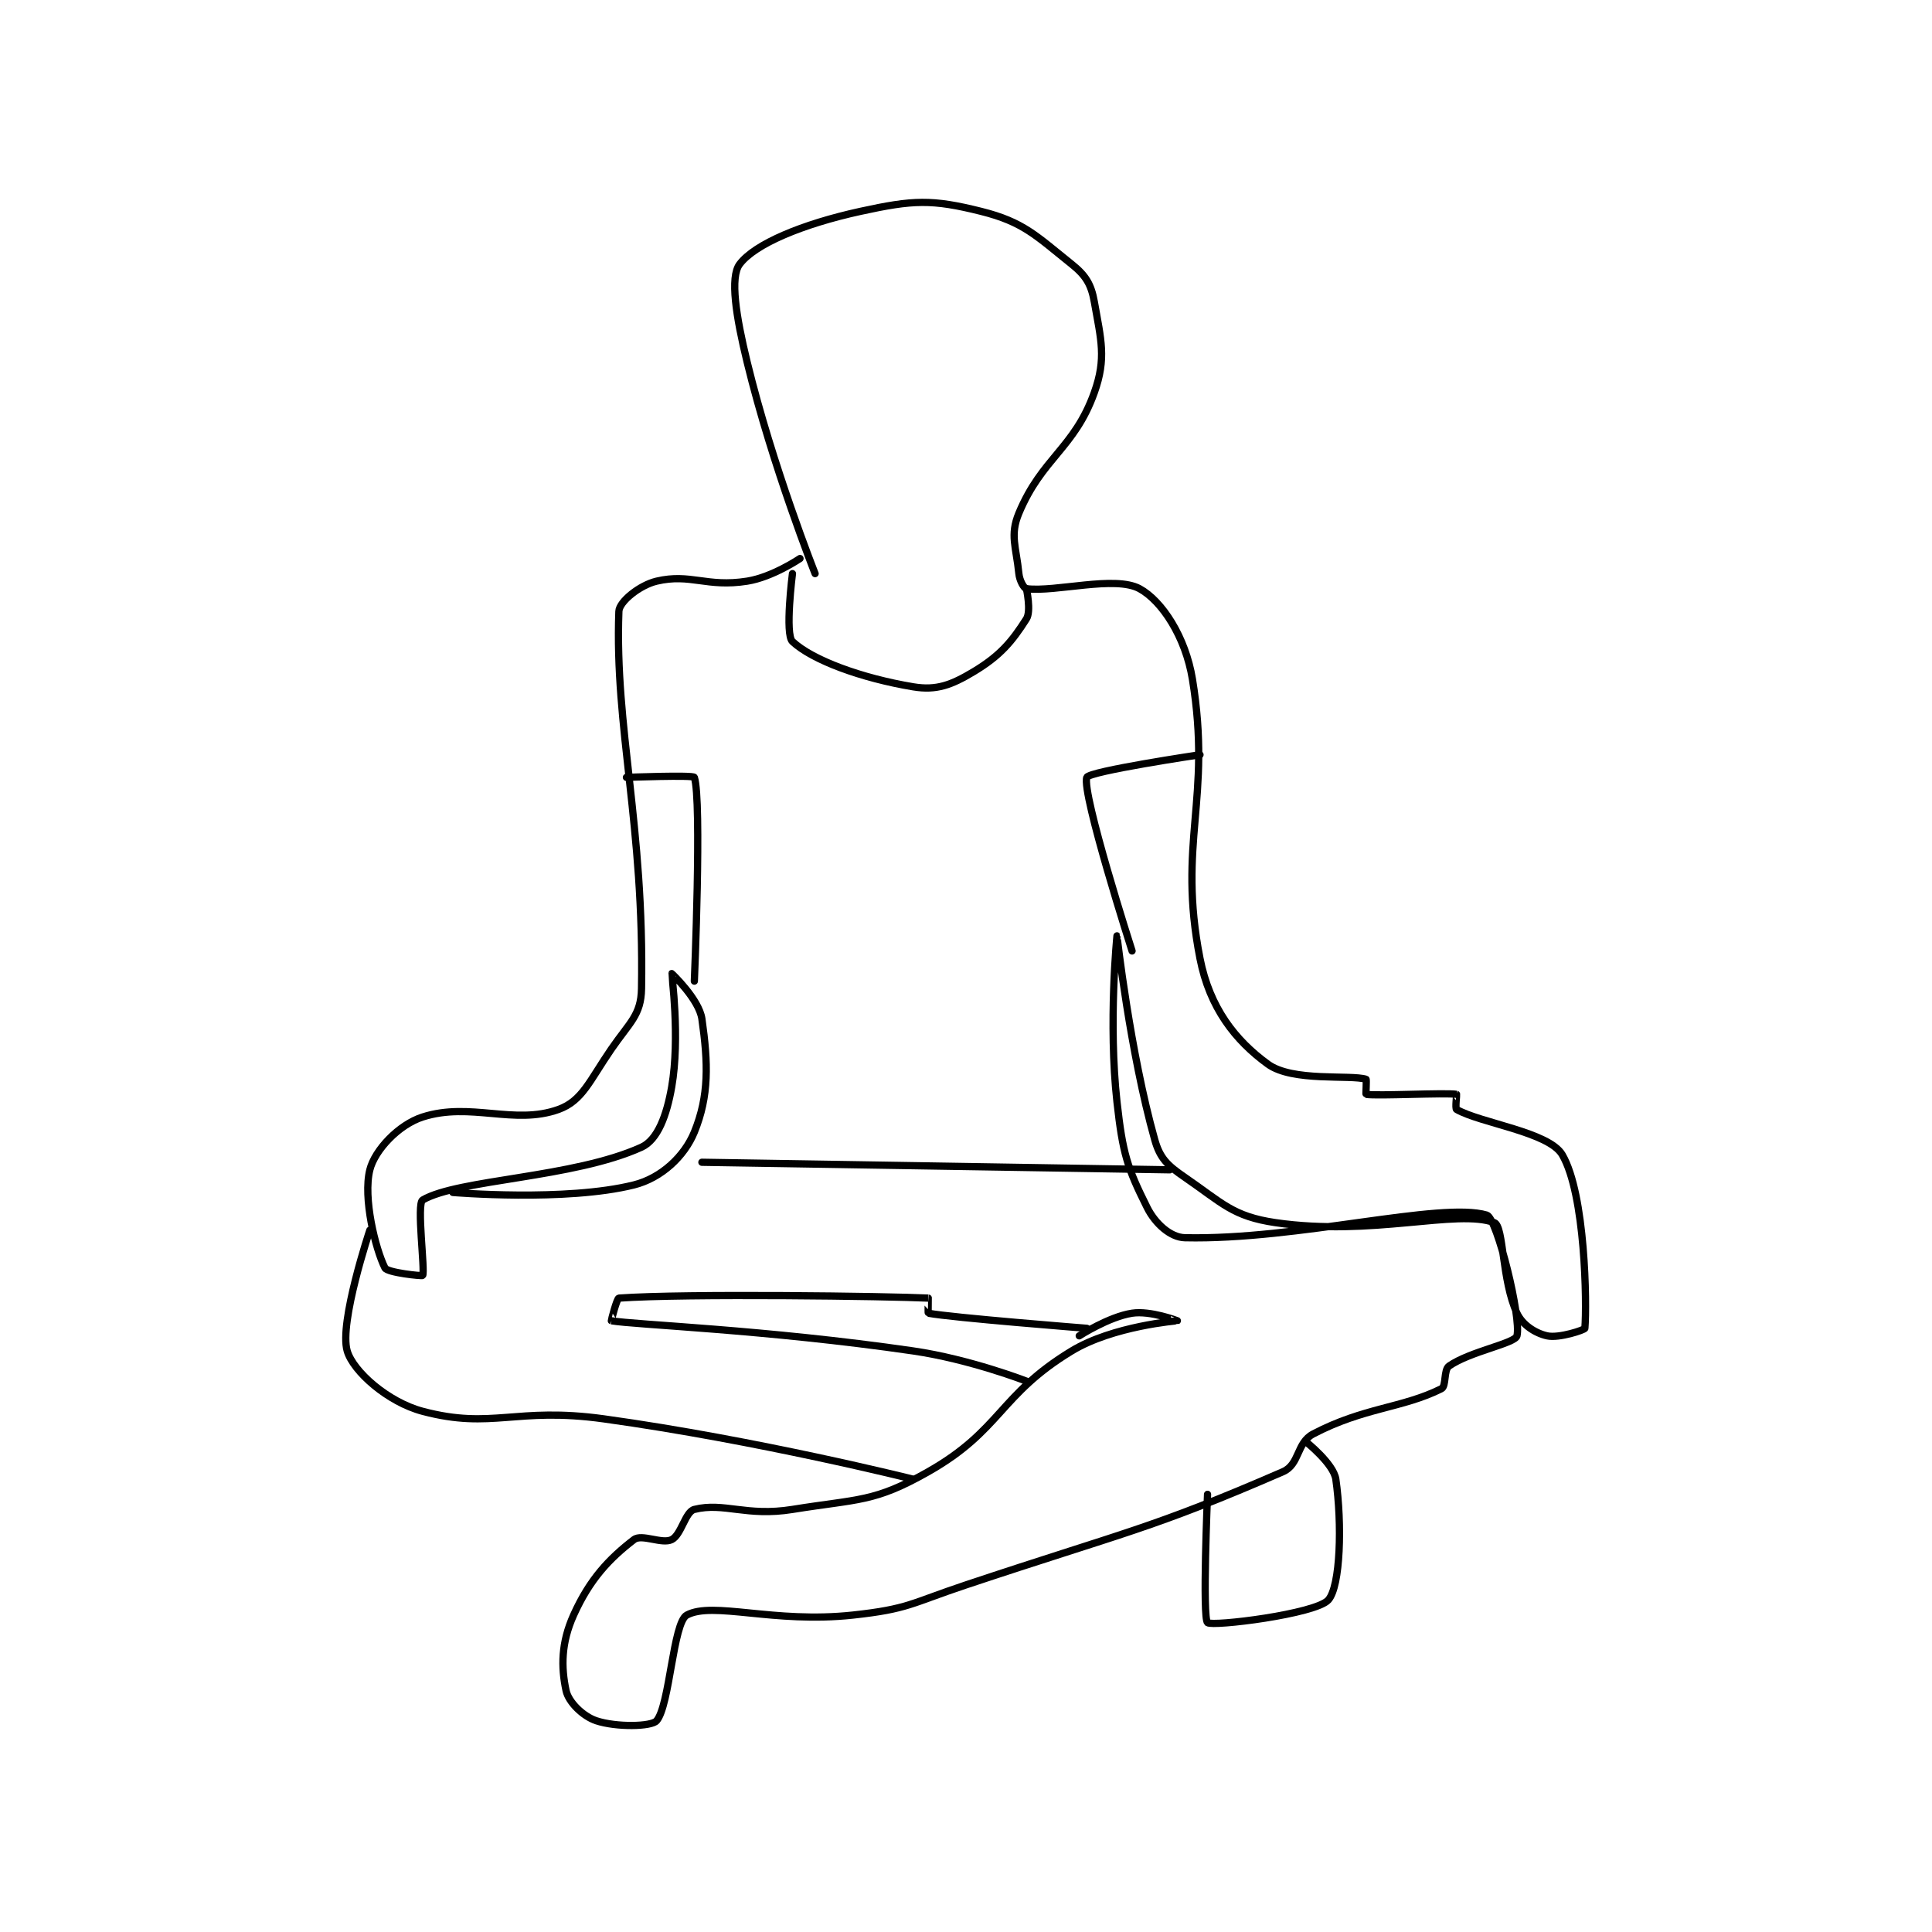 <?xml version="1.0" encoding="utf-8"?>
<!DOCTYPE svg PUBLIC "-//W3C//DTD SVG 1.1//EN" "http://www.w3.org/Graphics/SVG/1.1/DTD/svg11.dtd">
<svg viewBox="0 0 800 800" preserveAspectRatio="xMinYMin meet" xmlns="http://www.w3.org/2000/svg" version="1.1">
<g fill="none" stroke="black" stroke-linecap="round" stroke-linejoin="round" stroke-width="0.96">
<g transform="translate(143.766,87.52) scale(3.125) translate(-208,-127)">
<path id="0" d="M270 175 C270 175 264.381 160.863 261 147 C259.517 140.919 258.701 135.732 260 134 C262.015 131.314 268.321 128.68 276 127 C283.008 125.467 285.461 125.365 292 127 C297.619 128.405 299.276 130.221 304 134 C305.879 135.503 306.592 136.687 307 139 C307.886 144.019 308.623 146.457 307 151 C304.354 158.41 300.056 159.665 297 167 C295.788 169.91 296.645 171.447 297 175 C297.093 175.933 297.678 176.96 298 177 C301.867 177.483 309.732 175.217 313 177 C315.951 178.61 319.079 183.362 320 189 C322.603 204.943 317.978 210.585 321 226 C322.281 232.533 325.666 236.848 330 240 C333.266 242.375 340.937 241.365 343 242 C343.093 242.029 342.959 243.993 343 244 C344.459 244.243 353.541 243.757 355 244 C355.041 244.007 354.791 245.88 355 246 C358.191 247.823 367.235 248.988 369 252 C372.077 257.248 372.268 271.781 372 275 C371.983 275.2 368.581 276.351 367 276 C365.456 275.657 363.735 274.576 363 273 C360.975 268.661 361.269 261.476 360 261 C355.093 259.16 343.737 262.864 331 261 C325.344 260.172 323.983 258.425 319 255 C316.702 253.42 315.707 252.512 315 250 C311.724 238.351 310.001 223.001 310 223 C310 223 308.839 234.548 310 245 C310.762 251.862 311.364 253.728 314 259 C315.071 261.142 317.093 262.958 319 263 C333.966 263.333 352.852 258.183 359 260 C360.372 260.405 363.606 273.575 363 276 C362.747 277.011 356.775 278.058 354 280 C353.271 280.51 353.651 282.674 353 283 C347.79 285.605 342.755 285.462 336 289 C333.78 290.163 334.224 293.033 332 294 C314.524 301.598 311.078 301.974 290 309 C282.675 311.442 282.372 312.203 275 313 C264.491 314.136 256.464 311.135 253 313 C251.183 313.978 250.749 324.959 249 327 C248.312 327.803 243.623 327.874 241 327 C239.251 326.417 237.332 324.548 237 323 C236.332 319.88 236.347 316.674 238 313 C240.152 308.218 242.747 305.502 246 303 C247.036 302.203 249.72 303.64 251 303 C252.28 302.36 252.795 299.301 254 299 C257.915 298.021 260.894 299.985 267 299 C275.834 297.575 277.817 298.077 285 294 C294.679 288.506 294.405 283.815 304 278 C309.492 274.672 317.986 274.009 318 274 C318.005 273.997 314.422 272.627 312 273 C308.909 273.476 305 276 305 276 "/>
<path id="1" d="M268 173 C268 173 264.357 175.47 261 176 C255.61 176.851 253.508 174.939 249 176 C246.768 176.525 244.048 178.701 244 180 C243.427 195.484 247.375 208.266 247 230 C246.94 233.511 245.429 234.467 243 238 C240.105 242.21 239.157 244.863 236 246 C230.134 248.112 224.327 244.975 218 247 C214.809 248.021 211.652 251.393 211 254 C210.069 257.724 211.738 264.475 213 267 C213.316 267.631 217.939 268.11 218 268 C218.343 267.383 217.169 258.487 218 258 C222.694 255.248 237.983 255.099 247 251 C249.14 250.027 250.341 246.786 251 243 C252.136 236.468 250.98 228.044 251 228 C251.006 227.988 254.63 231.411 255 234 C255.836 239.853 255.967 244.191 254 249 C252.689 252.206 249.632 255.092 246 256 C236.968 258.258 222 257 222 257 "/>
<path id="2" d="M211 262 C211 262 206.902 274.234 208 278 C208.793 280.718 213.382 284.778 218 286 C227.247 288.448 230.292 285.379 242 287 C262.423 289.828 283 295 283 295 "/>
<path id="3" d="M322 297 C322 297 321.299 313.387 322 314 C322.63 314.551 336.332 312.864 338 311 C339.627 309.181 339.841 300.884 339 295 C338.705 292.933 335 290 335 290 "/>
<path id="4" d="M298 282 C298 282 290.531 279.096 283 278 C263.385 275.147 245.998 274.538 243 274 C242.966 273.994 243.738 271.019 244 271 C252.834 270.369 279.887 270.751 285 271 C285.012 271.001 284.945 272.99 285 273 C288.091 273.589 306 275 306 275 "/>
<path id="5" d="M255 253 L317 254 "/>
<path id="6" d="M321 199 C321 199 306.281 201.188 306 202 C305.282 204.073 312 225 312 225 "/>
<path id="7" d="M245 202 C245 202 253.887 201.662 254 202 C255.012 205.037 254 229 254 229 "/>
<path id="8" d="M267 175 C267 175 265.975 183.039 267 184 C269.626 186.462 276.127 188.855 283 190 C286.099 190.517 288.082 189.75 291 188 C294.552 185.869 296.11 183.97 298 181 C298.66 179.963 298 177 298 177 "/>
</g>
</g>
</svg>
